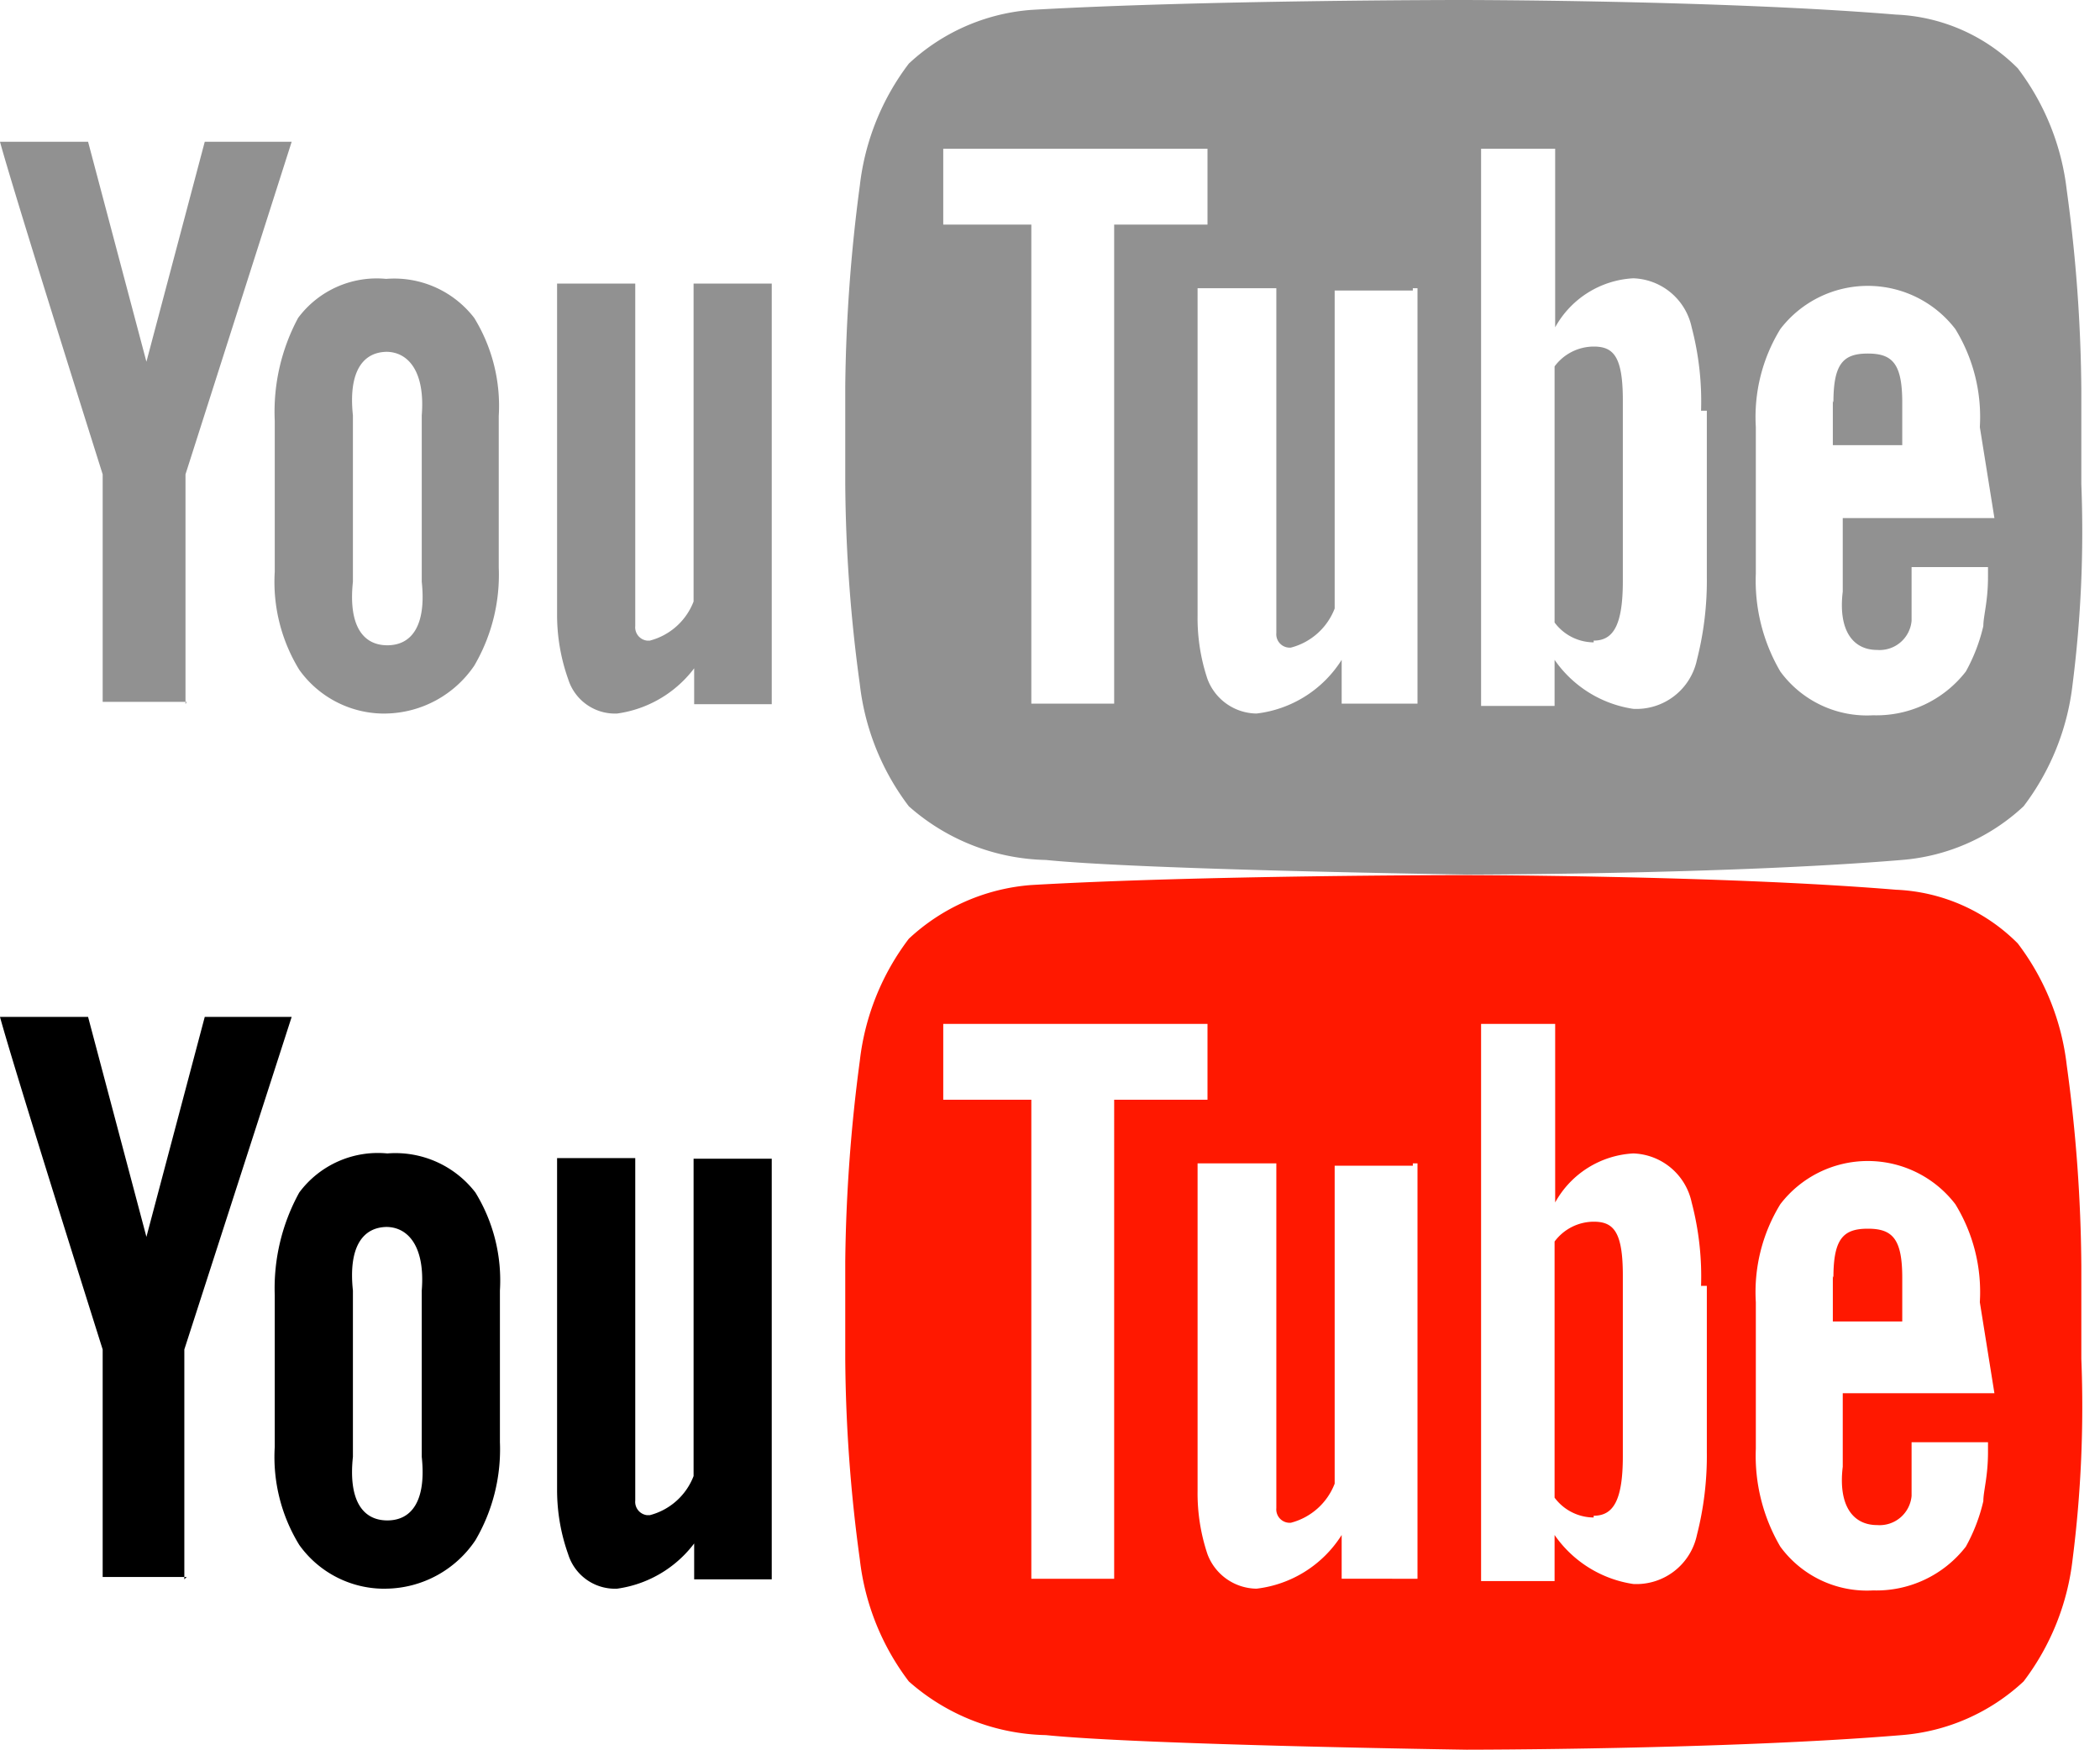 <svg xmlns="http://www.w3.org/2000/svg" xmlns:xlink="http://www.w3.org/1999/xlink" version="1.0" x="0px" y="0px" viewBox="0 0 36 30" enable-background="new 0 0 36 30" width="36px" height="30px" xml:space="preserve">
<defs><style>.cls-1{fill:#919191;}.cls-2{fill:#ff1800;}</style></defs>
<title>youtube</title><path class="cls-1" d="M35.53,13.18a4.25,4.25,0,0,1-.84,2.09,3.46,3.46,0,0,1-2.09.92c-3,.25-7.46.25-7.46,0.25s-5.53-.08-7.21-0.25a3.66,3.66,0,0,1-2.35-.92,4.25,4.25,0,0,1-.84-2.09,26.34,26.34,0,0,1-.25-3.44V8.07a28.09,28.09,0,0,1,.25-3.44,4.25,4.25,0,0,1,.84-2.09,3.46,3.46,0,0,1,2.09-.92c2.93-.17,7.37-0.17,7.37-0.17h0s4.44,0,7.46.25a3.13,3.13,0,0,1,2.09.92,4.25,4.25,0,0,1,.84,2.09,26.34,26.34,0,0,1,.25,3.44V9.75A20.73,20.73,0,0,1,35.53,13.18ZM20.7,4H16.17V5.3h1.51v8.21h1.42V5.3H20.7V4Zm3.52,2.43H22.88v5.45a1.1,1.1,0,0,1-.75.67,0.23,0.23,0,0,1-.25-0.25V6.39H20.53V12a3.28,3.28,0,0,0,.17,1.09,0.91,0.91,0,0,0,.84.59A2,2,0,0,0,23,12.76v0.75H24.3V6.39H24.22Zm4.94,2.09A5,5,0,0,0,29,7.06a1.06,1.06,0,0,0-1-.84,1.63,1.63,0,0,0-1.34.84V4H25.39v9.55h1.26V12.76A2,2,0,0,0,28,13.6a1.06,1.06,0,0,0,1.09-.84,5.47,5.47,0,0,0,.17-1.42V8.49H29.16Zm4.78,0.25a2.88,2.88,0,0,0-.42-1.68,1.89,1.89,0,0,0-3,0,2.88,2.88,0,0,0-.42,1.68v2.51a3.08,3.08,0,0,0,.42,1.68,1.84,1.84,0,0,0,1.59.75,1.94,1.94,0,0,0,1.59-.75A3,3,0,0,0,34,12.18c0-.17.08-0.42,0.08-0.84V11.17H32.77v0.92a0.55,0.55,0,0,1-.59.5c-0.42,0-.67-0.34-0.59-1V10.33h2.6Zm-2.51-.42c0-.67.17-0.84,0.59-0.84s0.59,0.17.59,0.84V9.08H31.42V8.32Zm-4.11,4.11a0.84,0.84,0,0,1-.67-0.34V7.73a0.84,0.84,0,0,1,.67-0.34c0.34,0,.5.17,0.5,0.92v3.1C27.82,12.18,27.65,12.43,27.32,12.43ZM12,12.76a2,2,0,0,1-1.42.92,0.84,0.84,0,0,1-.84-0.59A3.28,3.28,0,0,1,9.55,12V6.31h1.34v5.87a0.23,0.23,0,0,0,.2.25h0.05a1.1,1.1,0,0,0,.75-0.67V6.31h1.34v7.21H11.9V12.76H12Zm-5.36.92a1.79,1.79,0,0,1-1.51-.75,2.88,2.88,0,0,1-.42-1.68V8.66A3.4,3.4,0,0,1,5.11,6.9a1.68,1.68,0,0,1,1.51-.67,1.73,1.73,0,0,1,1.51.67,2.88,2.88,0,0,1,.42,1.68v2.6a3.08,3.08,0,0,1-.42,1.68A1.87,1.87,0,0,1,6.62,13.68Zm0-6.2c-0.42,0-.67.34-0.59,1.09v2.85c-0.08.75,0.17,1.09,0.59,1.09s0.67-.34.59-1.09V8.57C7.29,7.82,7,7.48,6.62,7.48Zm-3.44,6H1.76V9.58S0.25,4.8,0,3.88H1.51l1,3.77,1-3.77H5L3.18,9.58v3.94Z" transform="translate(0 -1.45)"/><path d="M12,27.76a2,2,0,0,1-1.42.92,0.84,0.84,0,0,1-.84-0.59A3.28,3.28,0,0,1,9.55,27v-5.7h1.34v5.87a0.23,0.23,0,0,0,.2.25h0.05a1.1,1.1,0,0,0,.75-0.67V21.31h1.34v7.21H11.9V27.76H12Zm-5.36.92a1.79,1.79,0,0,1-1.51-.75,2.88,2.88,0,0,1-.42-1.68v-2.6a3.4,3.4,0,0,1,.42-1.76,1.68,1.68,0,0,1,1.51-.67,1.73,1.73,0,0,1,1.51.67,2.88,2.88,0,0,1,.42,1.68v2.6a3.08,3.08,0,0,1-.42,1.68A1.87,1.87,0,0,1,6.62,28.68Zm0-6.2c-0.42,0-.67.34-0.59,1.09v2.85c-0.08.75,0.17,1.09,0.59,1.09s0.67-.34.59-1.09V23.57C7.29,22.82,7,22.48,6.62,22.48Zm-3.44,6H1.76V24.58S0.25,19.8,0,18.88H1.51l1,3.77,1-3.77H5l-1.84,5.7v3.94Z" transform="translate(0 -1.45)"/><path class="cls-2" d="M35.53,28.18a4.25,4.25,0,0,1-.84,2.09,3.46,3.46,0,0,1-2.09.92c-3,.25-7.46.25-7.46,0.25s-5.53-.08-7.21-0.25a3.66,3.66,0,0,1-2.35-.92,4.25,4.25,0,0,1-.84-2.09,26.34,26.34,0,0,1-.25-3.44V23.07a28.09,28.09,0,0,1,.25-3.44,4.25,4.25,0,0,1,.84-2.09,3.46,3.46,0,0,1,2.09-.92c2.93-.17,7.37-0.17,7.37-0.17h0s4.44,0,7.46.25a3.13,3.13,0,0,1,2.09.92,4.25,4.25,0,0,1,.84,2.09,26.34,26.34,0,0,1,.25,3.44v1.59A20.73,20.73,0,0,1,35.53,28.18ZM20.7,19H16.17V20.3h1.51v8.21h1.42V20.3H20.7V19Zm3.52,2.43H22.88v5.45a1.1,1.1,0,0,1-.75.67,0.23,0.23,0,0,1-.25-0.25V21.39H20.53V27a3.28,3.28,0,0,0,.17,1.09,0.91,0.91,0,0,0,.84.59A2,2,0,0,0,23,27.76v0.75H24.3V21.39H24.22Zm4.94,2.09A5,5,0,0,0,29,22.06a1.06,1.06,0,0,0-1-.84,1.63,1.63,0,0,0-1.34.84V19H25.39v9.55h1.26V27.76A2,2,0,0,0,28,28.6a1.06,1.06,0,0,0,1.09-.84,5.47,5.47,0,0,0,.17-1.42V23.49H29.16Zm4.78,0.25a2.88,2.88,0,0,0-.42-1.68,1.89,1.89,0,0,0-3,0,2.88,2.88,0,0,0-.42,1.68v2.51a3.08,3.08,0,0,0,.42,1.68,1.84,1.84,0,0,0,1.59.75,1.94,1.94,0,0,0,1.59-.75A3,3,0,0,0,34,27.18c0-.17.08-0.42,0.08-0.84V26.17H32.77v0.92a0.55,0.55,0,0,1-.59.5c-0.42,0-.67-0.34-0.59-1V25.33h2.6Zm-2.51-.42c0-.67.17-0.84,0.59-0.84s0.59,0.17.59,0.84v0.75H31.42V23.32Zm-4.11,4.11a0.84,0.84,0,0,1-.67-0.34V22.73a0.84,0.84,0,0,1,.67-0.34c0.34,0,.5.17,0.5,0.92v3.1C27.82,27.18,27.65,27.43,27.32,27.43Z" transform="translate(0 -1.45)"/></svg>